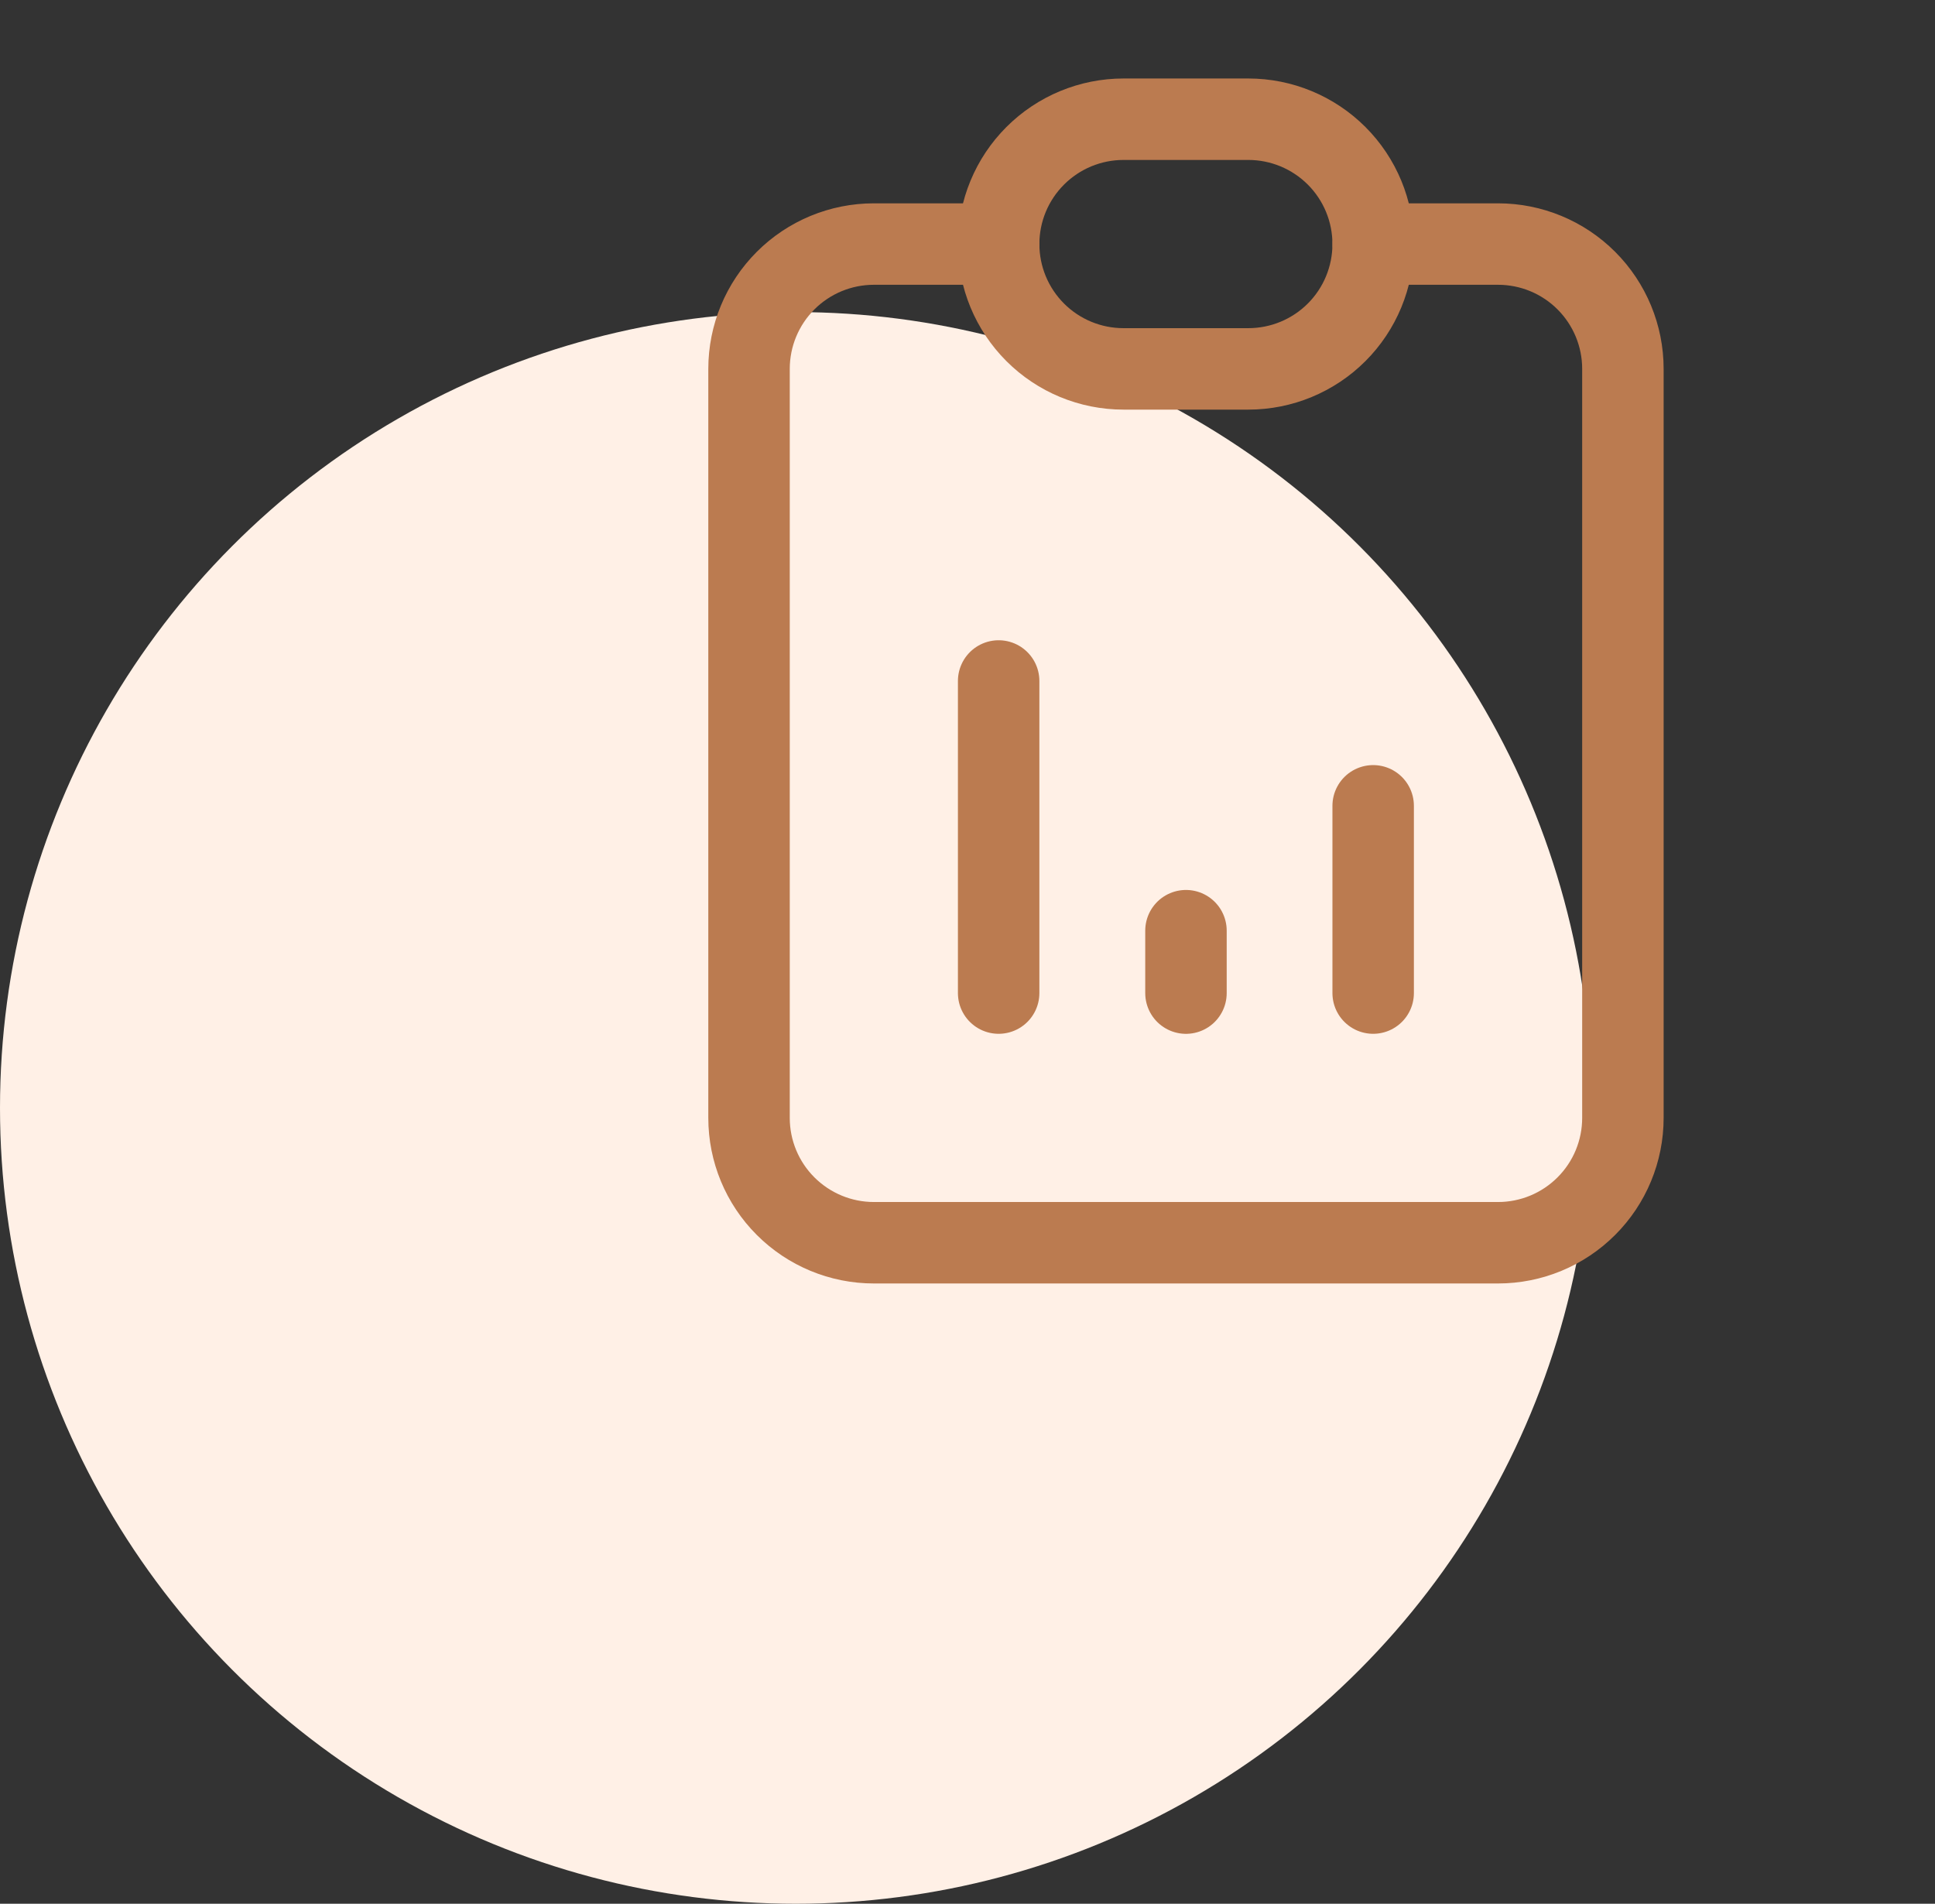<svg width="62" height="61" viewBox="0 0 62 61" fill="none" xmlns="http://www.w3.org/2000/svg">
<rect x="0" y="0" width="62" height="61" fill="#333333" stroke="none"/>
<circle cx="25.5" cy="35.5" r="25.5" fill="#FFF0E6"/>
<path d="M32 7.82H28C26.939 7.82 25.922 8.241 25.172 8.991C24.421 9.742 24 10.759 24 11.82V35.82C24 36.881 24.421 37.898 25.172 38.648C25.922 39.398 26.939 39.82 28 39.82H48C49.061 39.82 50.078 39.398 50.828 38.648C51.579 37.898 52 36.881 52 35.82V11.82C52 10.759 51.579 9.742 50.828 8.991C50.078 8.241 49.061 7.82 48 7.82H44" stroke="#BB7B50" stroke-width="2.61" stroke-linecap="round" stroke-linejoin="round"/>
<path d="M31.998 7.82C31.998 6.759 32.419 5.742 33.17 4.992C33.92 4.242 34.937 3.82 35.998 3.82H39.998C41.059 3.82 42.076 4.242 42.827 4.992C43.577 5.742 43.998 6.759 43.998 7.82C43.998 8.881 43.577 9.899 42.827 10.649C42.076 11.399 41.059 11.82 39.998 11.82H35.998C34.937 11.82 33.92 11.399 33.17 10.649C32.419 9.899 31.998 8.881 31.998 7.82Z" stroke="#BB7B50" stroke-width="2.61" stroke-linecap="round" stroke-linejoin="round"/>
<path d="M31.998 31.82V21.82" stroke="#BB7B50" stroke-width="2.61" stroke-linecap="round" stroke-linejoin="round"/>
<path d="M38 31.821V29.821" stroke="#BB7B50" stroke-width="2.61" stroke-linecap="round" stroke-linejoin="round"/>
<path d="M43.998 31.82V25.82" stroke="#BB7B50" stroke-width="2.61" stroke-linecap="round" stroke-linejoin="round"/>
</svg>